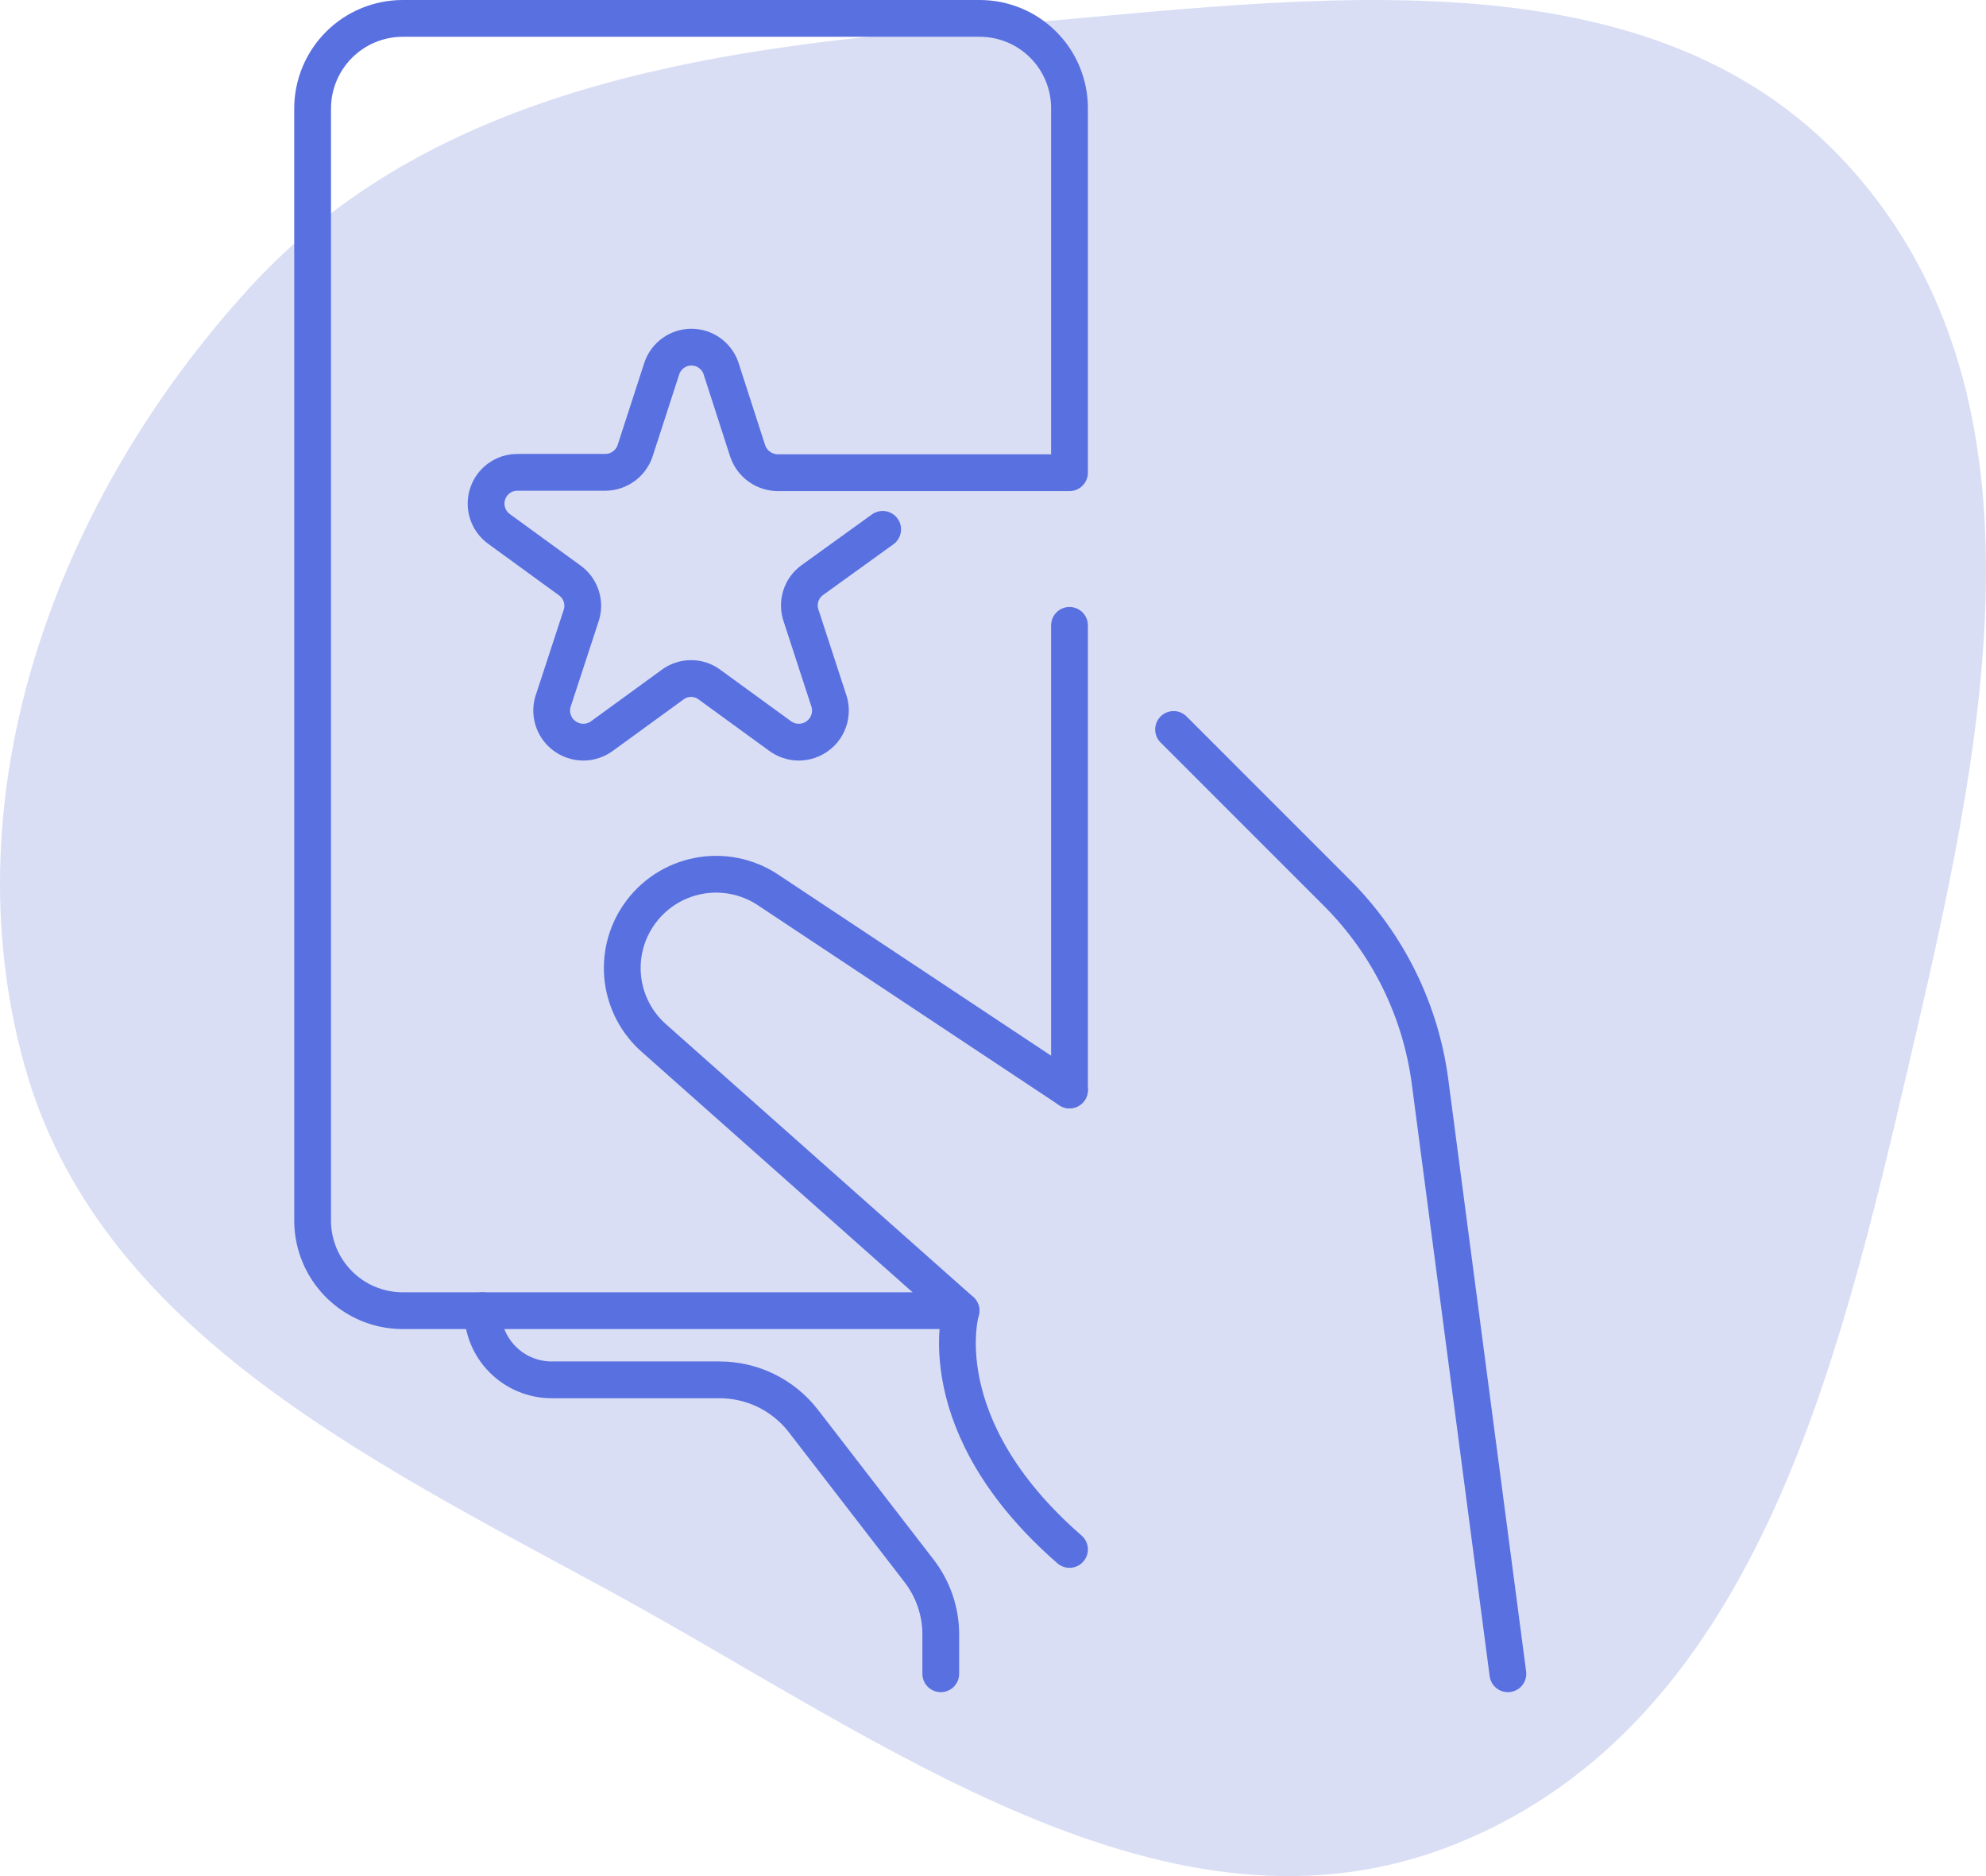 <svg width="54" height="51" viewBox="0 0 54 51" fill="none" xmlns="http://www.w3.org/2000/svg">
<path fill-rule="evenodd" clip-rule="evenodd" d="M26.389 0.749C34.842 0.102 44.626 -1.705 50.262 4.507C56.069 10.909 53.862 20.532 51.914 28.883C49.967 37.228 47.691 46.84 39.622 50.112C31.802 53.282 23.937 47.252 16.537 43.228C9.924 39.633 2.631 36.086 0.657 28.93C-1.391 21.506 1.541 13.566 6.773 7.836C11.663 2.481 19.079 1.308 26.389 0.749Z" fill="#D9DEF5"/>
<g clip-path="url(#clip0_41_16367)">
<path d="M26.13 35.63H10.94C10.294 35.627 9.675 35.37 9.218 34.912C8.761 34.455 8.503 33.836 8.5 33.19V2.94C8.503 2.294 8.761 1.675 9.218 1.218C9.675 0.761 10.294 0.503 10.94 0.5H26.64C26.96 0.5 27.278 0.563 27.574 0.686C27.87 0.808 28.139 0.988 28.365 1.215C28.592 1.441 28.772 1.71 28.894 2.006C29.017 2.302 29.08 2.62 29.08 2.94V12.85H21.15C20.969 12.849 20.793 12.792 20.646 12.686C20.499 12.58 20.388 12.431 20.33 12.26L19.6 10C19.541 9.835 19.432 9.693 19.289 9.592C19.146 9.491 18.975 9.437 18.8 9.437C18.625 9.437 18.454 9.491 18.311 9.592C18.168 9.693 18.059 9.835 18 10L17.27 12.25C17.214 12.421 17.105 12.569 16.96 12.675C16.814 12.781 16.64 12.839 16.46 12.84H14.07C13.89 12.839 13.714 12.896 13.568 13.001C13.422 13.107 13.314 13.256 13.258 13.428C13.202 13.599 13.203 13.783 13.259 13.955C13.315 14.126 13.424 14.275 13.57 14.38L15.48 15.77C15.636 15.878 15.751 16.035 15.807 16.217C15.863 16.398 15.857 16.593 15.79 16.77L15.06 19C14.991 19.175 14.982 19.367 15.032 19.547C15.083 19.728 15.191 19.887 15.341 20C15.491 20.113 15.673 20.175 15.861 20.175C16.048 20.175 16.23 20.113 16.38 20L18.29 18.61C18.435 18.503 18.61 18.445 18.79 18.445C18.97 18.445 19.145 18.503 19.29 18.61L21.2 20C21.349 20.113 21.532 20.175 21.72 20.175C21.907 20.175 22.09 20.113 22.239 20C22.389 19.887 22.497 19.728 22.548 19.547C22.598 19.367 22.589 19.175 22.52 19L21.79 16.76C21.723 16.583 21.717 16.388 21.773 16.207C21.829 16.025 21.944 15.868 22.1 15.76L24 14.39" stroke="#5970E1" stroke-linecap="round" stroke-linejoin="round"/>
<path d="M29.08 17V29.63" stroke="#5970E1" stroke-linecap="round" stroke-linejoin="round"/>
<path d="M25.58 45.5V44.44C25.582 43.806 25.37 43.19 24.98 42.69L21.83 38.61C21.561 38.268 21.218 37.991 20.826 37.8C20.435 37.61 20.006 37.511 19.57 37.51H15C14.502 37.51 14.023 37.312 13.671 36.959C13.318 36.607 13.12 36.129 13.12 35.63V35.63" stroke="#5970E1" stroke-linecap="round" stroke-linejoin="round"/>
<path d="M31.91 19.83L36.37 24.29C37.74 25.667 38.621 27.455 38.88 29.38L41 45.5" stroke="#5970E1" stroke-linecap="round" stroke-linejoin="round"/>
<path d="M29.08 29.63L20.88 24.19C20.323 23.82 19.642 23.685 18.986 23.812C18.329 23.939 17.749 24.319 17.37 24.87C17.016 25.382 16.863 26.005 16.938 26.623C17.014 27.24 17.313 27.809 17.78 28.22L26.13 35.63C26.13 35.63 25.2 38.74 29.08 42.12" stroke="#5970E1" stroke-linecap="round" stroke-linejoin="round"/>
</g>
<defs>
<clipPath id="clip0_41_16367">
<rect width="33.5" height="46" fill="white" transform="translate(8)"/>
</clipPath>
</defs>
</svg>
